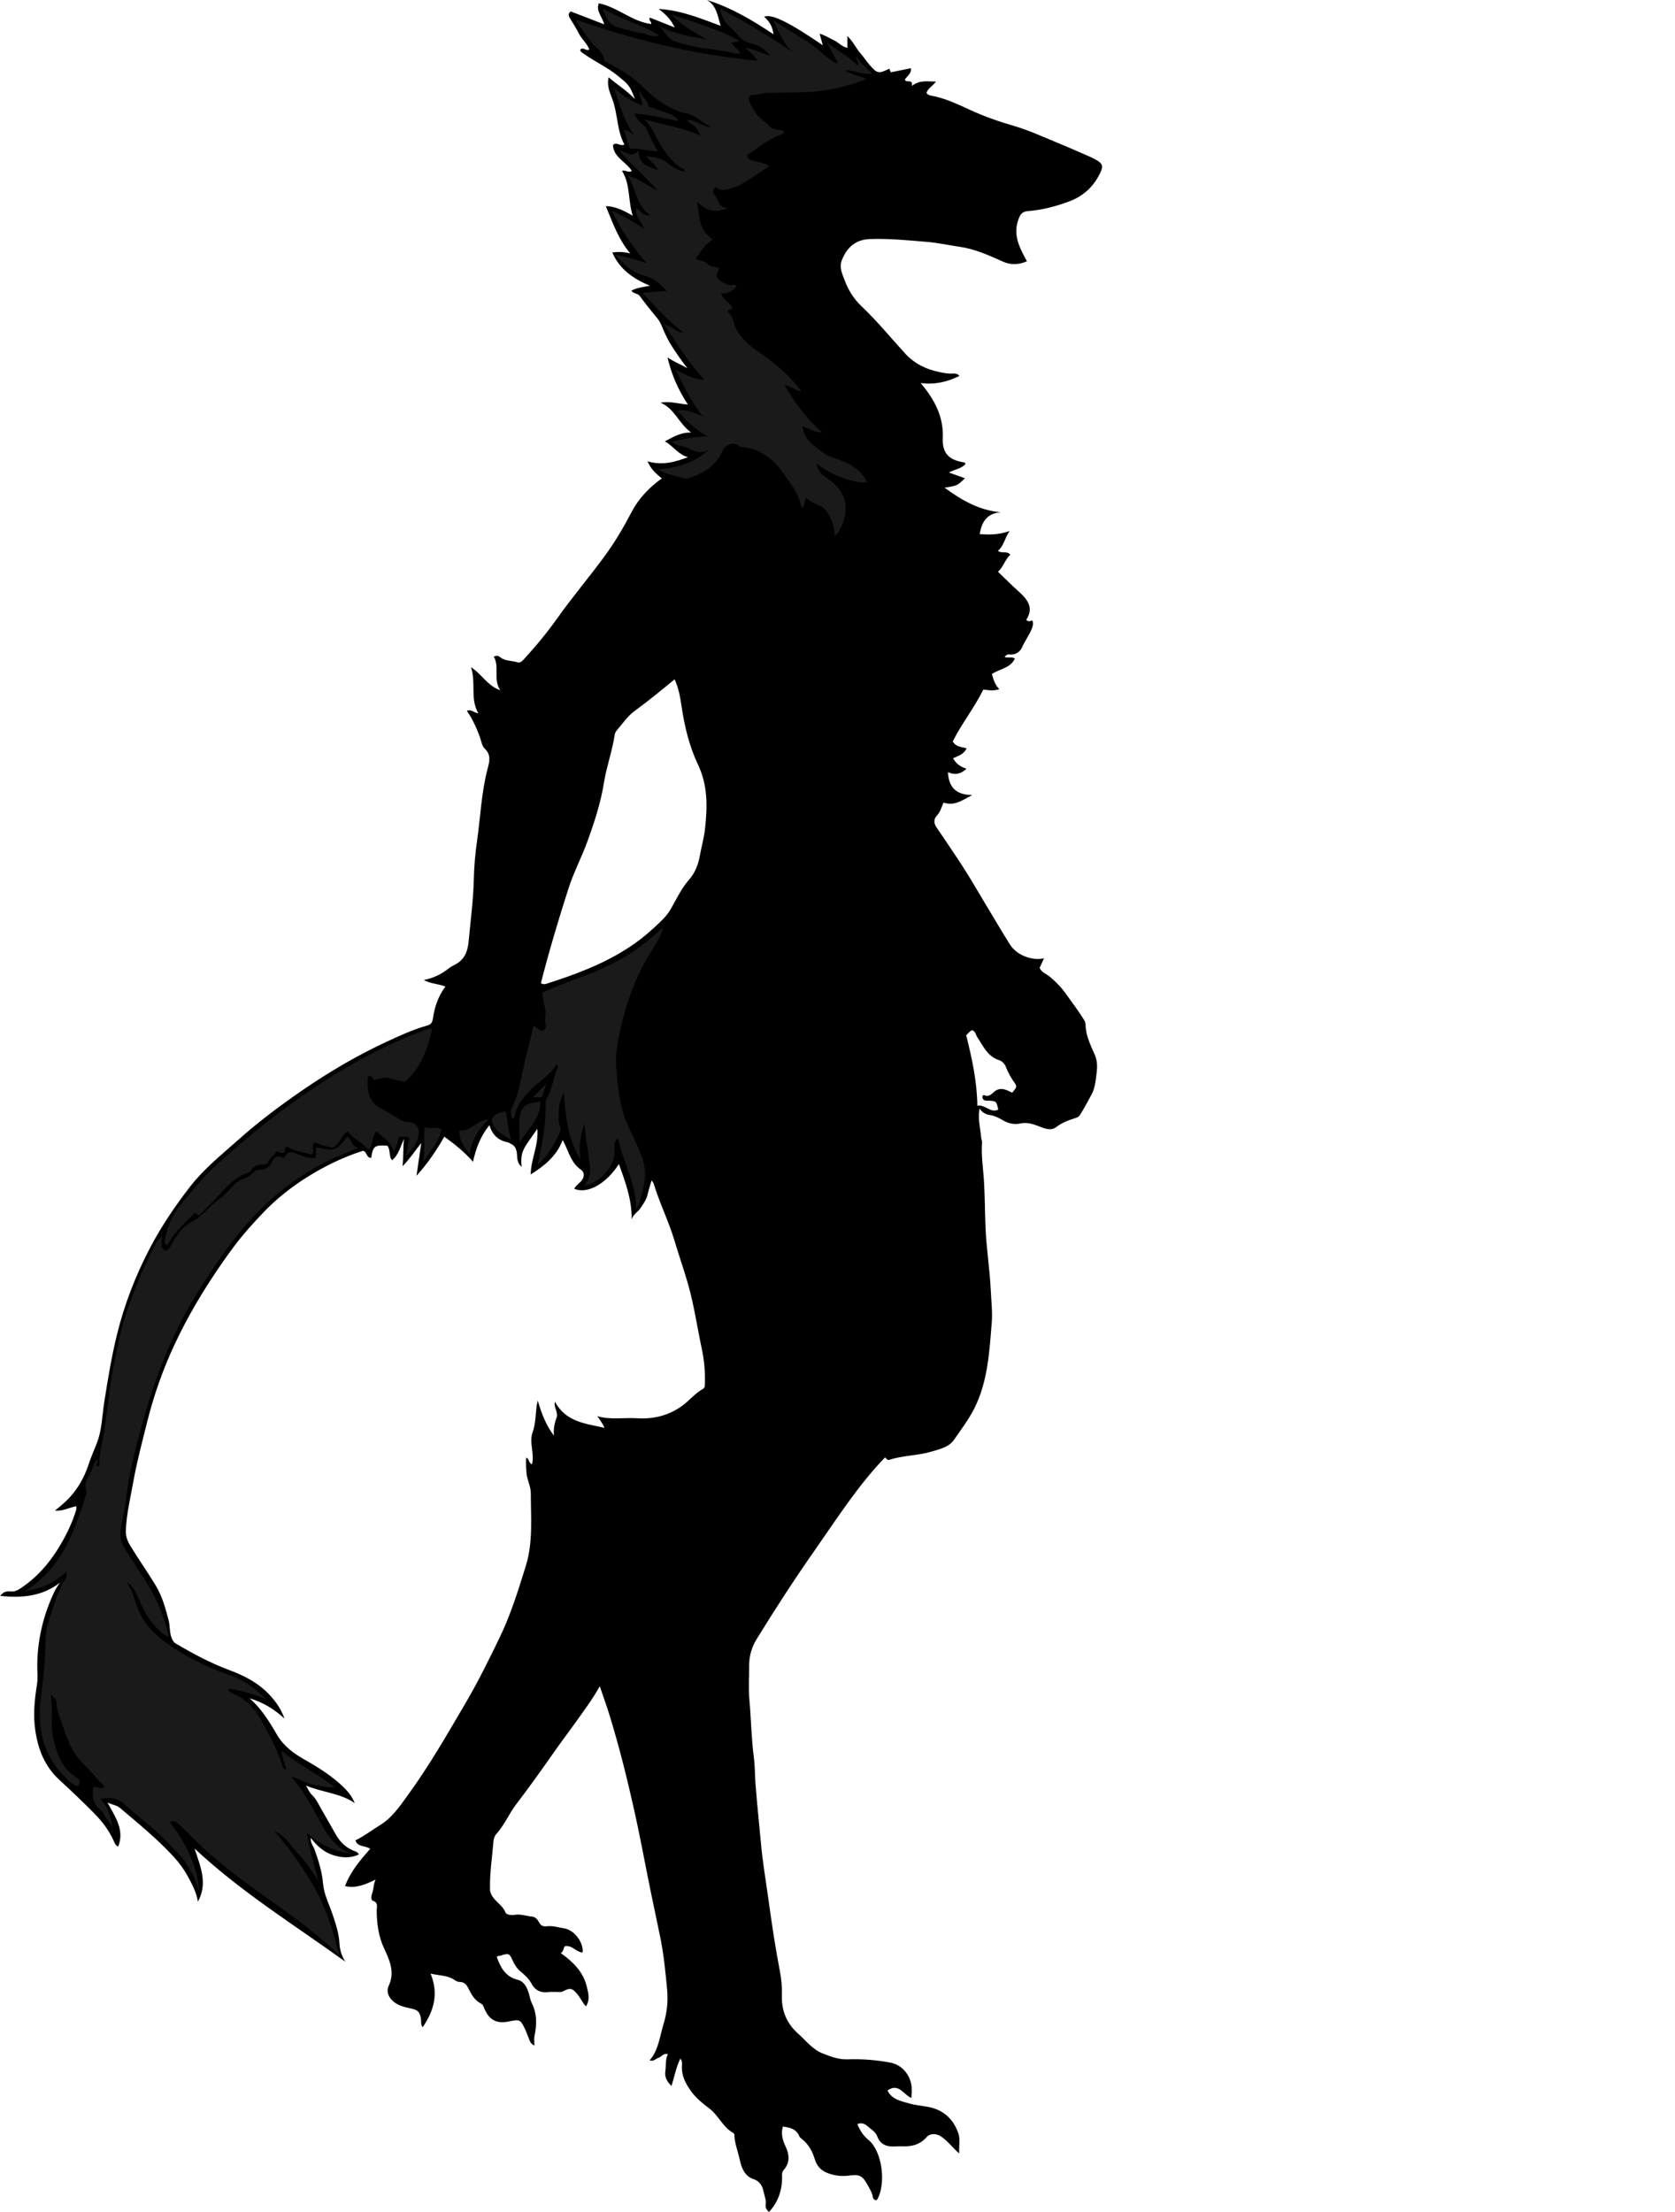 <?xml version="1.0" encoding="utf-8"?>
<!-- Generator: Adobe Illustrator 24.0.2, SVG Export Plug-In . SVG Version: 6.00 Build 0)  -->
<svg version="1.1" id="Layer_1" xmlns="http://www.w3.org/2000/svg" xmlns:xlink="http://www.w3.org/1999/xlink" x="0px" y="0px"
	 width="1020.86" height="1347.47" viewBox="0 0 1020.86 1347.47" style="enable-background:new 0 0 1020.86 1347.47;" xml:space="preserve">
<style type="text/css">
	.st0{fill:#1A1A1A;}
</style>
<g>
	<path d="M271.47,600.97c-4.63-1.7-9.18-1.68-13.22-3.99c5.89-1.05,10.99-3.63,15.53-7.25c1.58-1.26,3.43-1.88,5.07-2.97
		c4.76-3.18,6.25-7.84,6.76-13.26c1.18-12.62,2.85-25.16,3.17-37.89c0.19-7.84,0.88-15.82,1.99-23.58
		c2.11-14.71,2.64-29.65,6.51-44.12c1.03-3.85,2.09-8.16-1.71-11.69c-1.81-1.69-2.14-4.39-2.93-6.67
		c-2.01-5.8-4.56-11.33-8.08-16.53c2.81-1.15,4.29,1.32,6.96,1.47c-5.16-8.84-1.23-18.4-4.48-28.06
		c6.78,4.36,10.04,11.4,17.88,14.06c-4.58-6.61-0.22-14.16-3.99-20.52c1.37-0.56,2.65-0.73,3.79,0.27
		c3.05,2.66,7.11,2.06,10.62,3.23c1.28,0.43,2.37-0.15,3.63-1.51c7.36-8,14.33-16.38,20.57-25.18c9.37-13.21,19.88-25.52,29.41-38.6
		c6.12-8.41,11.24-17.2,16.03-26.34c4.32-8.26,10.72-14.91,18.36-20.4c-3.46-2.87-6.68-5.64-8.68-10.4
		c8.92,2.63,16.78,0.45,24.63-2.56c-5.97-1.54-9.13-6.95-14.08-9.6c4.59-2.32,9.08-5.48,15.98-5.41
		c-7.55-5.49-10.03-14.6-18.6-18.13c5.59-1.15,10.84,0.71,16.66,1.09c-5.93-8.94-10.05-18.4-12.42-28.71
		c3.86,2.68,8.11,4.29,12.14,6.61c-3.38-4.21-6.37-8.63-9.29-13.1c-2.43-3.71-4.32-7.72-6.01-11.78c-0.76-1.84-1.5-3.57-2.76-5.13
		c-3.7-4.58-7.46-9.13-10.91-13.9c-1.32-1.83-3.72-1.31-5.24-3.35c3.55-1.9,7.31-2.18,11.31-3.01c-9.8-4.17-18.37-9.72-22.9-20.29
		c3.6-0.43,7.19-0.4,10.97,0.63c-7.14-8.44-10.71-18.6-14.9-28.79c5.89,0.01,10.95,2.72,16.41,5.77
		c-3.01-9.07-1.26-18.77-6.56-27.32c2.41-0.64,4.01,1.45,5.97,0.06c-3.32-5.52-11.09-8.09-11.48-15.72
		c2.21-2.38,4.39,1.06,6.95-0.36c-4.6-8.6-3.94-18.55-7.32-27.62c-1.41-3.79-3.46-8.09-2.3-13.33c5.44,4.58,10.94,8.02,16.05,13.19
		c-3.2-8.59-4.29-9.01-9.99-13.75c-6.61-5.49-14.42-8.95-21.33-13.87c-0.98-0.7-2-1.11-1.97-2.45c1.8-1.85,3.34,1.12,5.49-0.02
		c-1.32-3.76-4.62-6.32-6.4-9.81c-1.62-3.19-3.51-6.25-5.4-9.29c-0.91-1.45-1.26-2.68,0.47-4.14c6.56,2.53,13.26,5.12,20.42,7.88
		c-1.14-4.67-5.2-7.99-3.29-12.83c11.33,2.31,20.2,11.09,31.87,12.65c0.59-1.66-1.9-2.09-0.76-3.94c4.82,1.91,9.7,3.85,15.16,6.02
		c-2.24-4.56-5.14-7.87-9.87-11.28c13.93,0.8,25.61,5.79,37.87,10.28c-1.91-6.07-2.41-12.15-8.3-15.73
		c14.82,4.67,27.59,12.28,40.48,20.88c-0.58-4.87-2.62-8.06-5.74-10.68c4.54-1.94,14.71,2.99,35.8,17.36
		c-0.67-2.41-1.23-4.45-1.95-7.06c3.44,1.03,5.98,2.73,8.7,4.01c2.8,1.32,4.86,3.91,8.23,4.67c0-2.26,0-4.4,0-7.25
		c3.53,3.43,5.25,7.44,8.03,10.61c1.94,2.21,3.53,4.72,5.46,6.94c4.74,5.43,5.46,5.53,11.89,2.47c0.12,0.05,0.3,0.07,0.34,0.15
		c0.23,0.59,0.43,1.2,0.7,1.95c4.03-0.82,8.08-1.64,12.32-2.5c0.38,3.4-2.4,4.73-3.71,6.97c0.91,2.34,5.07-0.79,4.27,3.85
		c4.92-3.9,9.56-2.59,14.74-2.73c-2.02,2.8-4.95,4.09-5.86,7c1.31,1.71,3.27,1.64,5.15,2.08c7.33,1.7,14.17,4.85,20.94,8
		c8.9,4.14,18.04,7.33,27.47,10.06c8.72,2.53,17.05,6.4,25.48,9.85c7.24,2.96,14.38,6.15,21.55,9.27c1.05,0.46,2.04,1.05,3.04,1.62
		c3.53,2,4.2,3.62,2.54,7.25c-3.87,8.41-10.07,14.47-18.79,17.78c-8.27,3.13-16.74,5.37-25.61,6.06c-3.69,0.29-4.81,2.27-5.99,5.93
		c-2.95,9.14,1.1,16.62,5.49,24.65c-5.03,2.08-9.86,2.31-14.39,0.29c-8.65-3.86-17.28-7.83-26.72-9.16
		c-6.47-0.91-12.83-2.37-19.4-2.93c-11.7-0.99-23.37-2.15-35.11-1.77c-8.95,0.29-14.13,5.15-17.21,12.89
		c-1.75,4.39,0.31,8.52,1.75,12.34c2.2,5.81,5.48,11.21,10.08,15.56c9.53,9,17.8,19.16,26.62,28.8c5.73,6.27,12.63,9.68,20.71,11.37
		c2.75,0.57,5.46,1.2,8.28,0.97c1.67-0.14,3.16,0.19,4.23,1.44c-7.33,3.66-15.05,5.5-23.63,4.36c8.38,9.94,14.03,20.37,13.48,33.48
		c-0.39,9.24,3.67,13.48,13.06,14.87c0.25,0.04,0.44,0.39,0.88,0.79c-2.42,3.09-6.45,3.28-10.21,5.37c3.63,1.3,6.64,2.38,9.77,3.49
		c-4.75,4.58-4.75,4.58-12.42,5.73c10.43,7.62,21.07,13.86,34.32,14.98c-8.33,0.57-11.71,5.77-12.89,13.31
		c5.78,0.39,11.55,0.5,18.21-1.89c-3.09,4.49-3.43,9.01-7.14,12.11c2.5,1.88,5.75-0.26,7.57,2.41c-3.08,2.56-3.96,6.93-7.47,10.36
		c4.35,4.15,8.57,8.37,13,12.36c5.32,4.79,8.79,9.92,4.2,16.84c1.34,1.69,2.61,0.45,3.77,0.5c0.72,2.07,0.08,3.87-0.73,5.74
		c-1.59,3.64-3.98,6.81-5.57,10.5c-1.18,2.73-4.17,4.93-7.89,4.39c-1.35-0.19-2,0.66-2.83,1.48c2.02,0.96,4.3-0.37,6.33,1.02
		c-2.82,6-9.57,6.32-14.02,9.42c0.97,3.54,1.86,6.48,4.5,9.23c-3.48,1.15-6.44,0.68-9.73,0.21c-5.37,11.01-13.2,20.72-18.65,31.64
		c2.06,3.5,5.45,3.28,8.42,4.16c-1.49,3.64-5.04,4.65-8.22,6.05c1.73,3.24,4.35,5.21,8.21,6.4c-3.53,3.26-6.96,4.05-11.32,2.13
		c0.46,9.01,4.69,13.84,14.84,13.87c-6.35,3.44-11.12,6.84-17.52,4.64c-1.28,2.65-1.86,5.7-4.15,8.03
		c-1.83,1.86-1.89,4.45-0.29,6.82c5.64,8.4,11.41,16.72,16.86,25.24c4.74,7.42,9.11,15.07,13.66,22.61
		c4.8,7.96,9.49,15.98,14.45,23.85c3.98,6.32,13.46,10.04,20.7,8.29c-0.93,2.02-1.79,3.88-2.67,5.79c1.13,2.81,4.09,3.71,6.18,5.43
		c3.84,3.15,7.09,6.56,10,10.68c3.49,4.93,7.18,9.72,10.4,14.85c0.73,1.16,1.38,2.13,1.4,3.56c0.09,6.59,2.96,12.44,5.53,18.24
		c1.59,3.6,1.71,7.12,1.29,10.65c-0.56,4.67-0.96,9.74-3.12,13.72c-2.32,4.25-4.6,8.61-7.23,12.73c-0.81,1.27-2.44,1.61-3.83,2.06
		c-3.74,1.2-7.26,2.6-10.48,5.1c-3.39,2.63-7.49,0.72-10.81-0.55c-3.74-1.43-7.1-2.47-11.17-1.61c-3.77,0.8-7.48-0.09-10.9-2.15
		c-2.36-1.42-4.81-2.61-7.7-3.04c-2.14-0.32-4.39-1.22-6.19-3.97c-1.15,6.74,0.57,12.43,1.05,18.17c0.07,0.81,0.54,1.61,0.49,2.39
		c-0.62,8.31,0.78,16.54,1.23,24.79c0.5,9.11,0.5,18.21,0.88,27.31c0.53,12.82,2.63,25.51,3.21,38.37
		c0.29,6.43,1.11,12.94,0.59,19.3c-1.46,18.05-2.38,36.32-10.9,52.92c-3.36,6.54-7.86,12.4-12.02,18.45
		c-3.31,4.82-8.97,5.87-14.08,7.4c-8.27,2.48-17.12,2.19-25.37,4.94c-1.4,0.47-1.93-1.05-2.72-1.44
		c-16.55,17.21-29.28,37.24-42.87,56.65c-12.36,17.66-24.08,35.71-35.36,54.06c-2.93,4.77-4.55,10.11-4.53,15.83
		c0.02,7-0.52,14.05,0.12,20.99c1.1,11.8,1.18,23.66,2.76,35.43c0.68,5.05,0.55,10.2,0.93,15.3c0.94,12.47,2.3,24.92,3.42,37.36
		c1.01,11.19,2.97,22.36,4.5,33.53c2.02,14.75,4.21,29.42,7.03,44.04c0.88,4.57,1.33,9.49,1.17,14.26
		c-0.3,9.49,2.83,17.3,9.98,23.62c4.79,4.24,8.61,9.56,14.94,12.02c4.91,1.91,9.67,3.77,15.13,3.58c8.74-0.31,17.47,0.36,26.06,1.99
		c7.09,1.35,12.19,7.41,12.96,14.68c0.16,1.47,0.02,6.37-0.19,6.81c-4.69-1.82-7.64-9.44-14.53-4.5c2.77,5.56,8.2,6.4,13.09,7.84
		c3.73,1.09,7.69,1.4,11.53,2.11c9.33,1.71,15.45,7.26,18.57,16.05c1.36,3.82,0.24,7.91,0.56,12.37c-4.1-3.52-7.01-7.68-11.19-10.45
		c-2.7-1.79-6.61-1.91-8.6,0.39c-4.23,4.88-9.57,6.04-15.6,5.65c-0.5-0.03-1-0.04-1.5,0c-5.62,0.45-10.72,0.35-13.22-6.33
		c-0.85-2.27-3.51-3.95-5.52-5.68c-1.74-1.49-3.74-2.73-6.46-1.44c1.53,3.77,3.67,7.07,6.75,9.57c8.3,6.75,10.88,26.19,5.48,36.12
		c-0.15,0.27-0.51,0.42-0.8,0.65c-1.79-0.08-1.96-1.79-2.2-2.82c-0.58-2.47-1.91-4.51-3.09-6.65c-3.12-5.67-5-6.36-11.32-5.54
		c-4.58,0.59-9.13,0.04-13.52-1.77c-3.8-1.57-6.08-4.41-7.19-8.06c-1.52-5.01-3.91-9.32-8.04-12.59c-0.52-0.41-1.16-0.85-1.38-1.42
		c-1.79-4.53-5.69-5.42-10.08-6.06c-1.3,4.29-0.19,8.23,1.52,11.88c2.45,5.2,3.01,10.08-1.08,14.65c-0.9,1.01-0.99,2.05-0.95,3.21
		c0.26,8.35-2,15.81-7.93,22.32c-1.44-1.16-2.32-2.62-2.04-4.47c0.42-2.74-0.73-5.22-1.24-7.75c-0.71-3.49-2.2-6.47-6.27-7.84
		c-5.41-1.82-7.28-6.95-8.34-11.92c-1.02-4.78-2.92-9.37-3.2-14.3c-0.04-0.66,0.01-1.46-0.62-1.8c-6.41-3.46-8.98-10.65-14.65-14.95
		c-4.27-3.24-8.51-6.59-11.69-11.24c-3.08-4.51-5.29-8.96-5.06-14.49c0.06-1.36,0.43-2.9-0.96-4.7c-2.74,5.67-3.63,11.37-5.42,16.74
		c-2.39-2.53-4.36-5.12-3.71-9.22c0.54-3.35-0.14-6.88,1.55-10.21c-2.84-0.72-3.78,1.6-5.5,2.12c-1.8,0.55-3.15,2.54-5.63,1.68
		c5.53-6.37,6.14-14.59,8.45-22.05c2.07-6.68,2.89-13.87,2.22-21.01c-1.01-10.76-2.05-21.52-4.23-32.13
		c-2.56-12.45-5.25-24.86-7.72-37.33c-2.6-13.1-5.07-26.23-7.98-39.28c-4.36-19.54-9.18-38.96-15.05-58.1
		c-1.8-5.86-3.91-11.63-6.07-18.03c-4.21,7.52-8.92,13.89-13.52,20.33c-5.12,7.17-10.46,14.18-15.5,21.42
		c-7.09,10.19-14.37,20.26-21.9,30.13c-4.47,5.86-7.24,12.8-12.25,18.29c-1,1.1-1.53,2.95-1.65,4.5c-0.76,9.52-2.27,19-2.09,28.59
		c0.01,0.33-0.04,0.67,0.01,1c0.84,6.02,7.28,8.15,9.38,13.46c0.67,1.7,3.72,1.83,5.93,1.51c3.52-0.52,6.84,0.81,10.27,1.09
		c2.17,0.17,3.58,2.09,4.43,3.68c1.22,2.3,2.92,2.42,4.9,2.21c3.53-0.37,6.88,0.77,10.26,1.29c6.29,0.96,11.96,8.72,11.27,14.69
		c-3.98-0.13-6.41-4.78-10.92-3.76c-0.82,1.2-0.64,3.12-2.4,4.14c7.4,5.27,13.66,11.29,15.85,20.39c0.96,3.98,2.13,7.97-0.49,12.06
		c-2.23-2.27-3.34-5.24-5.37-7.58c-2.98-3.44-4.19-3.9-8.32-1.7c-1.86,1-3.93,0.32-5.89,0.48c-0.83,0.07-1.68-0.09-2.5,0.03
		c-4.82,0.72-8.59-0.41-11.11-5.09c-1.61-3-4.17-5.31-6.9-7.55c-1.82-1.5-3.38-3.87-4.48-6.34c-2.09-4.69-2.56-4.73-7.47-3.15
		c-0.76,0.24-1.67-0.01-2.32,0.77c2.31,6.41,5.17,12.08,12.81,13.97c4.09,1.01,5.85,5.1,6.92,8.91c0.48,1.71,0.78,3.62,1.54,5.12
		c3.35,6.55,3.18,13.24,1.73,20.17c-0.37,1.75-0.05,3.64-0.05,5.86c-2.77-1.18-3.04-3.7-3.89-5.56c-0.51-1.12-0.88-2.46-1.43-3.61
		c-3.25-6.92-3.29-6.9-10.68-5.45c-7.08,1.39-11.54-1.04-14.42-7.68c-0.5-1.16-0.84-2.64-2.11-3.27c-4.11-2.06-5.97-5.81-7.93-9.67
		c-0.9-1.77-2.39-3.58-5.04-3.52c-1.05,0.02-2.25-0.55-3.16-1.19c-4.23-2.95-9.22-2.62-14.63-3.89c4.97,12.11,2.16,22.42-4.81,32.67
		c-1.38-1.88-0.81-3.41-1.01-4.78c-0.69-4.81-1.92-5.77-6.8-6.81c-3.6-0.76-7.14-1.59-10.21-4.25c-3.17-2.76-4.14-6.39-2.73-9.33
		c4.07-8.49,0.41-15.97-2.83-22.99c-3.45-7.49-4.36-14.99-4.45-22.92c-0.02-2.18,1.19-4.84-2.43-6.03c-1.22-0.4-0.88-3.2-0.31-4.63
		c0.99-2.46,0.59-5.04,2.08-8.21c-6.35,2.99-11.84,5.5-18.64,3.96c3.36-8.93,9.29-15.86,15.31-22.69c-3.01-2.21-7.4-0.81-9.03-5.14
		c5.42-2.66,10.18-6.31,15.27-9.46c7.26-4.48,11.89-11.48,16.78-18.19c12.99-17.83,23.92-36.96,35.09-55.95
		c7.56-12.86,14.12-26.22,20.63-39.59c6.85-14.07,11.46-29.04,16.11-43.97c4.53-14.56,3.05-29.48,3.06-44.29
		c0-3.33-1.4-6.67-2.25-9.97c-0.54-2.11-0.97-10.22-0.45-11.82c1.75,0.78,1.3,3.23,3.42,4.14c1.69-6.61-1.93-13.29,0.42-19.69
		c2.27-6.17,1.48-12.87,3.1-19.16c2.19,7.4,4.68,14.46,9.84,21.39c-0.31-4.29,0.37-7.74,1.56-10.74c1.41-3.54-1.83-6.08-0.94-9.99
		c6.63,12.34,18.41,13.34,30.26,15.95c-1.4-2.9-2.84-4.92-4.44-7.09c8.11,2.32,16.33,0.75,24.44,1.26
		c11.14,0.7,21.92-2.37,30.72-10.4c2.87-2.61,5.66-5.48,9.15-7.42c1.37-0.76,1.25-2.18,1.29-3.53c0.19-7.11-0.43-14.09-1.93-21.09
		c-2.75-12.9-4.63-26.01-8.19-38.71c-2.49-8.89-5.65-17.65-8.25-26.5c-3.56-12.08-9.26-23.3-12.86-35.31
		c-0.18-0.6-0.69-1.09-1.27-1.97c-0.87,3.01-1.81,5.75-2.43,8.57c-0.69,3.14-2.56,5.66-4.23,8.21c-1.6,2.44-4.55,3.87-5.5,7.03
		c0.23-12.04-3.88-22.86-7.75-33.75c-7.79,12.11-19.31,18.52-27.23,15.06c1.05-2.14,3.15-3.33,4.56-5.11
		c1.73-2.17,1.72-5.02-0.52-6.54c-5.22-3.55-6.97-9.23-9.34-14.52c-0.46-1.03-1.02-1.99-1.74-3.51
		c-3.7,9.72-11.03,15.66-19.47,20.94c0-9.31,4.97-17.92,3.99-27.79c-7.02,10.68-10.78,12.76-9.51,23.11
		c-3.33-2.46-2.53-6.21-3.06-9.09c-0.51-2.78-1.72-4.02-3.86-5.05c-0.59-0.28-1.16-0.69-1.78-0.81c-5.73-1.08-9.22-4.61-11-10.35
		c-5.29,6.53-8.1,13.85-10,22.28c-5.3-6.18-11.29-10.76-17.47-15.31c-4.57,8.12-10.07,16.24-16.96,23.85
		c0.98-6.67,1.96-13.34,2.94-20.01c-3.9,4.84-7.16,9.9-11.44,14.21c0.66-5.62,0.21-11.09,0.9-16.62c-2.23,4.49-3.15,9.57-7.24,12.93
		c-2.26-2.38-0.72-6.17-2.91-8.82c-7.68-0.6-8.79,0.21-9.83,7.39c-3.03,0.11-2.51-3.74-4.98-4.31
		c-12.81,4.03-24.85,10.05-36.23,17.41c-5.22,3.38-10.18,7.11-14.93,11.12c-6.7,5.65-12.61,12.13-18.41,18.63
		c-6.08,6.82-11.54,14.25-16.75,21.78c-10.88,15.73-20.68,32.12-28.75,49.49c-7.02,15.1-12.52,30.72-16.54,46.88
		c-2.99,12-6.2,23.97-8.38,36.14c-1.78,9.96-4.22,19.85-4.59,30.04c-0.12,3.4,1.07,6.39,2.8,9.23c5,8.22,10.59,16.06,15.55,24.32
		c3.93,6.56,5.81,13.7,7.74,20.94c0.93,3.5,0.43,7.15,1.76,10.61c0.58,1.51,1.24,2.77,2.49,3.51c10.4,6.15,21.06,11.89,32.36,16.1
		c9.55,3.55,18.24,7.95,25.21,15.57c3.8,4.15,6.89,8.64,8.8,14.15c-6.18-5.75-13.17-9.97-21.22-12.35
		c7.13,6.26,11.96,14.09,16.61,22.12c3.88,6.71,9.91,11.27,16.59,15.06c8.84,5.02,17.48,10.36,24.71,17.63
		c2.51,2.52,4.67,5.35,6.1,8.99c-8.67-6.03-19.17-6.36-29.66-10.64c1.45,2.62,2.14,4.25,3.49,5.54c1.31,1.26,2.4,2.64,3.31,4.27
		c3.7,6.71,7.61,13.31,11.36,19.99c2.59,4.6,6.13,8.04,11.12,9.97c0.98,0.38,2.21,0.67,2.9,2.17c-5.35,2.51-10.65,2.05-15.99,0.29
		c-5.37-1.76-9.41-5.39-13.37-10.45c-0.09,3.39,1.62,5.04,2.33,7.03c2.39,6.77,4.6,13.51,5.2,20.8c0.55,6.67,3.8,12.74,5.89,19.06
		c1.9,5.74,3.82,11.37,4.14,17.57c0.19,3.67,1.3,7.57,3.55,11.01c-30.89-22.28-63.34-42.24-91.89-68.94
		c3.69,11.18,8.18,21.39,2.04,32.36c-0.88-5.54-3.38-10.35-5.97-15.1c-2.35-4.31-5.21-8.33-8.53-11.96
		c-10.08-11-21.64-20.39-32.98-30.02c-1.96-1.67-4.44-1.82-7.6-3.27c4.8,8.86,10.5,16.76,6.52,26.79c-1.71-0.5-2.35-2.55-2.98-3.94
		c-2.92-6.36-7.11-11.71-11.98-16.61c-6.83-6.87-13.82-13.57-20.97-20.12c-8.66-7.93-12.8-18.17-14.56-29.77
		c-1.47-9.65-0.51-18.97,1.01-28.43c0.6-3.74,0.11-7.65,0.14-11.48c0.11-14.75,3.28-28.88,9.24-42.3c1.2-2.71,2.58-5.6,4.75-8.22
		c-10.86,8.43-23.03,9.62-36.58,8.18c2-2.65,4.06-2.94,6.19-2.71c2.46,0.26,4.36-0.64,6.36-1.98c10.42-6.96,18.25-16.23,24.49-26.98
		c3.69-6.35,6.84-12.94,9.05-19.98c0.32-1.02,0.45-1.82,0.23-2.97c-4.25,0.76-7.95,3.13-12.93,2.63c3.53-2.85,6.56-5.33,9.18-8.25
		c5.07-5.63,8.7-12.07,11.1-19.27c1.44-4.32,3.2-8.54,4.93-12.75c3.48-8.46,3.5-17.57,4.91-26.4c2.15-13.53,4.35-27.01,7.62-40.35
		c4.57-18.65,11.44-36.34,20.35-53.28c6.93-13.18,15.27-25.46,24.4-37.2c8.37-10.77,19-19.22,29.1-28.24
		c12.62-11.27,26.13-21.35,40.05-30.87c16.07-10.98,32.85-20.8,50.51-29c7.94-3.69,15.97-7.37,24.44-9.78
		c2.42-0.69,3.3-1.58,3.73-4.24C264.81,613.68,266.98,606.99,271.47,600.97z M411.17,413.83c-8.14,6.7-16.08,13.25-24.43,19.32
		c-4.3,3.13-7.43,7.9-11,12c-0.61,0.7-0.99,1.74-1.13,2.68c-1.49,9.83-4.95,19.17-6.53,29.04c-1.97,12.3-5.9,24.29-10.21,36.08
		c-3.52,9.62-8.32,18.69-11.46,28.49c-6.09,19.02-11.82,38.13-16.74,57.46c1.15,0.86,2.29,0.74,3.41,0.39
		c23.59-7.56,46.51-16.46,65.05-33.7c3.86-3.59,7.97-7.06,10.65-11.74c3.49-6.08,6.45-12.55,11.08-17.82
		c3.86-4.4,5.7-9.36,6.7-14.89c0.98-5.45,2.53-10.75,3.14-16.32c1.48-13.38,1.75-26.3-4.28-39.01
		c-5.31-11.18-8.22-23.25-10.04-35.58C414.58,424.73,413.58,419.11,411.17,413.83z M588.87,630.69c3.54,14.17,6.61,28.16,6.79,42.93
		c4.79-1.05,7.89,4.76,12.75,2.33c-1.14-5.16-1.14-5.16-5.89-5.44c-1.12-0.07-2.3,0.25-3.25-0.79c-1.15-1.26-0.25-2.91,0.51-2.57
		c3.42,1.51,4.8-1.26,6.9-2.64c3.57-2.35,6.87-0.47,10.29,1.14c1.08-1.84,3.48-3.12,1.7-5.54c-2.4-3.27-4.31-6.72-5.78-10.52
		c-0.59-1.54-2.31-3.22-3.87-3.71c-7.17-2.27-9.81-8.64-13.44-14.12c-0.95-1.44-1-3.53-3.04-4.17
		C590.97,628.09,590.23,629.48,588.87,630.69z"/>
	<path class="st0" d="M102.37,997.22c-9.85-5.99-14.63-15.44-18.77-25.33c-1.49-3.56-3.38-6.32-6.5-8.14
		c4.12,5.49,5.06,12.28,7.8,18.32c3.2,7.06,8.4,12.7,14.48,17.28c12.43,9.37,26.26,16.07,40.95,21.27
		c8.31,2.94,15.56,8.08,21.88,14.5c-7.49-2.83-15.01-5.47-23.24-6.35c0.62,1.65,1.87,2.39,3.36,3.03
		c8.27,3.53,13.54,10.09,17.78,17.69c4.51,8.09,8.73,16.31,11.62,25.16c0.4,1.23,0.71,2.92,2.69,3.48
		c-0.8-3.85-2.49-7.38-2.81-11.66c10.31,8.7,22.28,14.19,32.52,22.39c-4.58,0.24-8.85-0.92-13.18-1.7
		c-4.49-0.82-8.26-3.66-13.37-4.68c8.41,9.45,13.44,20.36,19.43,30.7c3.96,6.83,8.85,13.03,16.84,15.86
		c-10.34-1.01-19-5.48-26.84-12.56c1.67,10.07,4.35,19.71,7.11,29.46c-3.75-5.72-7.45-11.51-12.13-16.42
		c-4.65-4.87-8-11.21-14.71-13.97c9.4,10.83,17.63,22.47,24.63,34.86c6.97,12.33,11.14,25.82,14.89,40.64
		c-13.15-12.43-26.65-22.55-40.48-32.25c-13.41-9.4-26.63-18.99-38.95-29.86c-6.24-5.5-11.93-11.51-17.94-17.21
		c-1.61-1.53-3.05-3.16-5.93-1.74c9.64,12.57,16.73,26.2,17.94,42.26c-1.55-3.81-2.34-7.85-4.64-11.48
		c-2.27-3.58-4.16-7.47-7.05-10.54c-3.02-3.2-6.16-6.33-9.22-9.5c-7.83-8.1-17.15-14.43-25.33-22.1c-3.77-3.53-8.49-3.77-13.98-2.77
		c4.54,4.59,5.81,10.21,7.41,16.89c-3.63-3.51-4.83-7.76-7.77-10.37c-4.3-3.82-4.88-8.31-3.98-13.59c2.18-1.26,4.32,2.05,6.64-0.08
		c-0.44-1.97-2.41-2.82-3.63-4.28c-2.81-3.37-5.77-6.74-8.87-9.68c-8.33-7.9-10.93-18.35-14.54-28.45c-1-2.79-2.1-5.47-1.95-8.54
		c0.12-2.57-2.39-3.8-3.52-5.9c0.07,4.74,0.94,9.35,0.58,14.01c-0.48,6.15,0.5,12.19,2.11,18.04c1.97,7.17,5.24,13.65,11.76,18.06
		c1.73,1.17,4.68,2.75,2.04,6.1c-4.22-1-6.93-4.45-9.5-7.16c-12.15-12.87-15.17-28.99-13.16-45.8c1.43-11.97,2.82-23.84,2.87-35.91
		c0.03-7.18,2.74-14.03,4.95-20.83c1.9-5.87,4.13-11.65,7.44-16.92c0.71-1.13,0.32-2.23,0.59-4.3
		c-7.46,7.42-15.95,10.87-25.48,12.12c12.23-7.54,20.82-18.22,26.87-30.95c4.19-8.81,7.34-18.08,10.24-27.4
		c0.29-0.92,0.51-2.1,0.19-2.93c-1.41-3.68,0.35-6.6,2.08-9.49c1.8-3,2.07-6.74,4.5-9.43c1.51,1.45-1.18,2.69-0.09,4.06
		c1.77,0.39,1.52-0.87,1.54-1.76c0.21-8.23,2.73-16.11,3.67-24.22c0.64-5.53,1.64-11.03,2.18-16.54c0.87-8.83,2.67-17.47,4.36-26.11
		c1.93-9.88,4.38-19.69,7.78-29.21c4.72-13.23,10.19-26.13,16.88-38.51c0.73-1.35,2.08-2.05,3.15-3.5c0,1.7,0.06,3.39-0.02,5.09
		c-0.09,1.95,1.11,2.91,2.48,3.72c2.21-0.79,2.87-2.93,3.78-4.53c3-5.29,6.77-10.67,11.79-13.1c7.14-3.46,11.12-9.99,17.3-14.19
		c3.32-2.26,5.96-5.54,8.79-8.47c1.29-1.34,2.73-2.43,4.4-3.11c2.74-1.12,5.41-2.16,7.45-4.53c0.77-0.89,2.32-1.6,3.48-1.56
		c3.81,0.12,6.35-1.68,7.76-4.92c1.59-3.66,4.01-3.83,7.33-2.08c1.75-4.01,3.88-4.38,8.1-2.67c3.14,1.28,6.92,2.97,10.9,2.4
		c0.98-2.11-0.04-4.39,0.78-6.41c11.56,2.45,11.56,2.45,18.81-6.41c2.94,1.41,2.51,6.25,6.74,6.63c-5.58,2.62-11.24,4.56-16.64,7.16
		c-9.71,4.69-18.84,10.13-27.39,16.73c-6.11,4.72-11.85,9.78-17.2,15.32c-8.58,8.88-16.35,18.46-23.35,28.59
		c-10.21,14.77-19.85,29.93-27.53,46.2c-7.86,16.67-13.89,34.01-18.92,51.76c-3.02,10.66-5.81,21.36-8.05,32.19
		c-1.35,6.55-2.1,13.23-3,19.87c-0.82,5.98-2.82,11.75-2.88,17.89c-0.03,2.98,0.75,5.56,2.22,7.92c4.83,7.75,9.91,15.35,14.73,23.11
		c5.63,9.06,9.4,18.93,12.09,29.23C102.68,995.69,102.44,996.36,102.37,997.22z"/>
	<path class="st0" d="M391.54,178.33c4.89-0.11,9.28-0.94,14.81-0.96c-4.27-5.02-8.8-8.25-14.09-9.61
		c-7.2-1.84-11.83-6.59-17.32-12.6c7.27,1.58,13.31,3.08,19.24,5.25c-8.58-9.89-15.85-20.43-21.44-32.25
		c6.8,3.18,13.17,6.96,20.05,11.35c-2.03-4.42-5.84-7.48-5.1-12.62c2.73,1.28,4.18,4.73,8.59,4.31
		c-8.83-6.28-8.61-16.53-13.66-24.16c6.86,1.92,12.25,6.06,18.29,9.24c-7.16-8.54-16.01-15.47-23.33-24.58
		c3.96,0.52,7.35,5.23,11.64-0.09c-0.29,9.39,6.93,9.66,12.07,12.31c-1.93-3.41-4.87-5.87-7.58-8.83c4.49,0.65,9.05,0.92,12.78,3.99
		c3.13,2.58,6.51,4.59,10.72,5.49c0.4-2.35-1.33-1.63-2.08-2.13c-4.54-3.06-7.9-7.25-10.98-11.67c-4.01-5.75-6.05-12.74-11.22-18
		c11.37,3.13,22.98,5.05,33.98,9.72c-0.93-1.9-1.77-3.65-3.13-5.19c-1.43-1.63-3.94-1.9-4.95-4.34c5.46,0.01,9.46,4.55,14.8,4.48
		c-5.23-2.34-9.17-6.87-14.92-8.33c-1.41-0.36-2.87-0.43-4.29-0.96c-8.08-3.01-14.83-7.55-21.06-13.74
		c-5.1-5.06-11.03-9.72-17.61-13.16c-2.17-1.13-4.25-2.43-6.36-3.67c-0.42-0.25-1.12-0.53-1.15-0.85
		c-0.58-5.74-6.01-7.96-8.77-12.12c-2.79-4.21-6.3-7.95-8.4-12.63c35.51,12.42,72,21.24,110.73,25.08
		c-2.64-3.74-5.19-5.93-7.97-8.01c5.24,0.81,9.98,3.12,15.52,4.9c-3.56-4.18-5.6-5.98-10.51-7.09c-4.02-0.91-7.03-2.73-9.53-5.89
		c-1.44-1.82-3.19-3.41-4.92-4.96c-3.02-2.71-4.58-6.13-5.51-10.75c15.5,8.13,29.98,16.83,44.13,26.34
		c-5.59-5.08-8.2-11.79-11.89-19.37c7.36,4.62,13.74,8.78,20.28,12.7c6.59,3.96,11.62,10.13,18.39,13.81
		c0.24-0.26,0.47-0.51,0.71-0.77c-2.3-4.19-4.59-8.38-6.89-12.57c6.23,5.04,13.34,8.76,19.14,14.44c1.6-2.46-1.91-2.92-0.61-5.4
		c2.33,4.44,6.24,6.96,9.39,10.48c-5.49,0.74-10.35-2.03-16.68-2.23c4.51,3.14,9.02,3.36,13.2,5.48
		c-10.46,4.15-20.91,6.69-31.99,7.64c-9.47,0.82-18.88,0.52-28.31,0.76c-2.98,0.08-5.75,1.21-8.79,1.18
		c-2.8-0.03-2.92,2.49-2.08,4.44c1.29,2.99,2.95,5.81,5.07,8.34c2.2,2.63,5.32,4.16,7.58,6.87c1.89,2.26,5.89,0.93,8.59,2.7
		c-0.82,1.67-2.56,1.9-4.01,2.57c-5.97,2.76-11.34,6.47-16.59,10.39c-0.86,0.64-2.3,0.75-1.94,2.39c0.29,1.31,1.15,1.79,2.39,2.15
		c3.67,1.07,7.55,1.49,11.17,3.58c-8.35,4.55-15.16,11.5-24.59,13.89c-2.92,0.74-5.84,1.32-8.35-1.13c-3.68,2.97,0.2,5.39,1.09,7.53
		c0.93,2.24,1.98,5.52,6.68,5.21c-8.04,3.4-13.86,1.6-19.03-3.71c1.33,8.4,0.76,17.37,9.53,22.76c-4.47,3.22-7.64,7.14-10.38,12.06
		c2.69,1.07,5.41,1.11,7.3,3.07c1.76,1.82,4.55,1.49,6.6,2.32c0.36,2.43-2.23,3.79-0.63,6.28c1.36,2.11,3.42,2.37,5.11,3.53
		c1.93,1.32,4.26,0.1,6.61,0.91c-2.17,3.47-5.29,4.96-9.6,4.82c1.3,4.08,5.44,5.55,6.97,8.84c-0.41,1.64-2.31,0.46-2.83,1.91
		c0.13,0.31,0.2,0.87,0.52,1.16c3.07,2.79,2.87,7.1,4.92,10.52c3.28,5.49,7.89,9.52,12.73,12.84c10.01,6.85,19.2,14.35,26.73,24.48
		c-3.71-0.46-6.22-3.2-10.47-4.03c6.44,11.04,13.41,20.53,22.98,28.96c-5.02,0.12-8.12-2.59-11.92-3.76
		c0.76,7.91,6.65,11.71,12.04,15.78c2.72,2.06,5.91,3.23,9.23,4.28c7.66,2.41,14.21,6.5,18.12,13.99
		c-6.02,1.61-23.87-4.89-30.87-11.43c0.72,3.81,2.1,6.13,5.08,8.1c7.21,4.75,13.28,10.77,12.65,20.23
		c-0.37,5.58-1.99,11.14-6.71,16.29c0.21-5.12-1.41-8.9-3.21-12.65c-1.41-2.93-3.39-5.28-6.46-6.47c-2.72-1.05-5.38-2.15-7.69-4.59
		c-1.28,2.26-0.35,5.09-2.78,6.28c-1.47-8.63-6.82-15.22-11.73-21.95c-1.79-2.45-3.61-4.95-6.09-7.03
		c-5.44-4.55-11.25-7.62-18.42-8.1c-2.22-0.15-3.64-2.8-6.59-1.95c-2.43,0.71-4.1,1.64-5.11,3.91c-3.85,8.7-10.82,13.66-19.63,16.54
		c-1.31,0.43-2.63,0.98-3.81,0.63c-5.08-1.48-10.38-2.39-16.25-5.54c12.43-0.93,22.7-4.29,31.25-12.13
		c-4.62,2.97-8.75,1.34-12.88-0.92c-2.92-1.6-6.89-0.71-9.54-3.92c7.3-1.74,14.34-3.06,21.92-3.11
		c-7.72-3.54-13.09-9.59-18.67-15.54c3.91-0.95,6.53-0.42,15.21,3.21c-7.2-9.2-11.59-18.84-16.52-28.39
		c5.45,2.52,10.48,5.91,17.65,6.24c-9.59-10.55-16.69-21.76-24.57-33.77c2.93,0.91,4.62,1.63,6.13,2.77
		c1.42,1.07,2.8,2.25,5.47,2.03C406.77,195.25,399.41,186.59,391.54,178.33z"/>
	<path class="st0" d="M404.13,565c-1.32,5.32-4.27,9.84-7.08,14.33c-9.53,15.26-15.55,31.9-19.29,49.31
		c-1.47,6.83-2.69,13.92-2.21,21.04c0.94,13.73,2.46,27.33,8.92,39.87c2.61,5.06,4.84,10.34,6.86,15.67
		c2.77,7.28,2.03,14.71-0.19,21.98c-0.88,2.88-0.88,6.13-3.59,9.1c0.42-15.57-8.06-28.29-10.79-42.8c-2.8,1.74-2.34,4.51-2.21,6.99
		c0.53,9.6-7.62,19.29-18.47,21.88c3.41-3.98,3.96-8.59,3.33-13.21c-0.64-4.7-1.24-9.43-2.1-14.06c-0.61-3.28-0.45-6.56-1.08-10.57
		c-2.84,7.54-3.49,14.56-2.38,21.91c-8.08-12.74-9.13-26.95-10.16-40.72c-0.87,0.88-3.13,6.69-3.08,10.16
		c0.05,3.42-0.86,6.92,0.77,10.3c0.96,1.98-0.3,4.05-1.11,5.65c-3.21,6.37-6.75,12.59-12.59,17.88c2.61-12.67,5.19-24.66,4.86-37.03
		c-0.04-1.32,0.11-2.53,0.84-3.78c3.4-5.83,3.81-12.76,6.73-18.78c0.11-0.23-0.45-0.78-1.05-1.74
		c-3.99,7.32-11.36,10.72-16.57,16.48c-3.69,4.08-7.13,8.03-8.5,13.52c-0.23,0.93,0.06,2.44-1.78,3.11
		c-1.1-2.46-1.11-4.88,0.05-7.28c4.64-9.66,5.66-20.3,8.3-30.49c1.61-6.25,3.11-12.53,4.6-18.57c1.43-0.31,1.21,0.9,1.72,0.99
		c1.61,0.28,2.45,2.95,4.66,1.38c1.82-1.3,0.92-2.97,0.76-4.48c-0.34-3.2,0.81-6.35-0.22-9.63c-0.92-2.91-1.08-6.07-1.52-8.74
		c11.48-5.43,23.44-8.93,34.82-13.99c8.71-3.87,17.04-8.16,24.64-13.94C394.9,573.05,399.54,569.14,404.13,565z"/>
	<path class="st0" d="M121.44,740.36c-2.02,0.09-1.61-1.37-2.65-1.47c-6.2,6.01-12.7,11.84-17.03,20.01
		c-1.76-1.71-1.44-3.55-1.08-4.91c1.68-6.44,3.62-12.72,7.94-18.12c7.44-9.28,14.89-18.53,23.69-26.56
		c10.07-9.19,20.49-17.95,31.18-26.43c10.39-8.24,21.21-15.81,32.28-23.05c20.41-13.36,41.91-24.58,64.89-32.9
		c0.83-0.3,1.54-0.42,2.72-0.04c-2.92,12.21-6.65,23.87-16.92,32.37c-2.98-1.29-6.13-1.31-8.99-2.35c-3.28-1.19-6.09,0.39-9.4,1.02
		c-0.99-0.8-1.5-3.2-3.87-2.14c-0.74,10.24,0.96,16.23,8.87,19.97c3.67,1.73,7,4.18,10.51,6.24c1.56,0.91,3.17,1.48,5.09,1.58
		c5.53,0.3,7.56,3.88,6.11,9.44c-1.16,4.47-4.03,7.65-7.67,11.7c1.73-4.27,1.03-7.96,2.63-11.42c-2.21-1.35-4.35-0.6-6.65-0.77
		c-1,2.84-1.05,6.01-3.26,8.78c-1.46-5.84-6.5-8.16-10.36-12.18c-3.21,3.28-1.49,8.25-4.96,11.43c-3.36-4.62-9.32-6.34-12.54-11.47
		c-4.31,2.72-4.54,8.06-9.41,10.1c-3.16-0.81-7.12-1.39-10.45-3.42c-3.49,1.89,0.53,5.53-2.31,7.59c-5.07-1.52-10.56-2.1-15.08-4.95
		c-1.85,0.99-0.6,2.76-1.62,3.72c-1.73,1.24-3.01-1.2-5.07-0.37c-0.62,2.48-3.72,3.51-4.7,6.29c-0.31,0.88-1.28,1.48-2.43,1.43
		c-3.27-0.15-6.1,0.44-7.94,3.7c-0.53,0.94-2.21,1.29-3.41,1.8c-6.52,2.73-11.17,7.73-15.83,12.78
		C129.67,732.17,125.37,736.35,121.44,740.36z"/>
	<path class="st0" d="M373.92,53c4.84,5.13,10.89,8.39,17.28,11.31c1.07-2.95-2.09-5.1-1.3-8.94c1.12,4.12,4.97,5.44,5.33,9.23
		c0.1,1.1,1.71,0.71,2.55,1.11c3.97,1.89,8.45,2.39,12.29,4.7c1.17,0.7,2.25,1.28,3.43,3.31c-9.14-1.58-17.53-4.05-26.81-4.5
		c1.41,4.92,6.56,6.42,8.09,10.79c1.44,4.11,3.88,7.88,6.12,12.26c-5.85-0.33-11.02-1.99-16.6-1.69c-2.57-3.28-1.91-7.66-4.39-11.41
		c3.25-0.1,4.47,2.04,6.52,2.93C379.89,73.41,377.62,63.02,373.92,53z"/>
	<path class="st0" d="M431.2,24.21c-7.94-4.34-15.88-8.59-22.11-15.49c13.91,4.91,28.21,8.76,41.47,16.07
		c-1.68,1.35-3.32,0.31-4.63,1.21c1.15,2.44,3.83,3.61,5.36,6.52c-1.5,0-2.79,0.28-3.9-0.05c-7.55-2.23-15.46-2.28-23.1-3.92
		c-4.74-1.02-9.63-1.92-14-3.89c-3.62-1.63-5.41-5.82-8.42-8.73C411.13,20.92,421.23,22.2,431.2,24.21z"/>
	<path class="st0" d="M329.41,670.87c0.07,10.72-7.56,17.14-12.81,24.99c0-5.06-0.45-10.16,0.11-15.15
		c0.71-6.32,3.47-8.46,10.03-9.21C327.53,671.4,328.29,671.14,329.41,670.87z"/>
	<path class="st0" d="M368.23,5.53c10.47,6.64,22.88,9.2,33.35,15.97c-3.78,1.6-6.91-0.78-10.27-1.23
		c-4.42-0.59-8.84-2.2-13.23-3.17c-4.85-1.08-7.46-3.59-9.21-7.74c-0.43-1.03-0.88-2.05-1.32-3.07C367.78,6.04,368,5.78,368.23,5.53
		z"/>
	<path class="st0" d="M286.39,703.31c-3.55-4.6-6.64-8.77-6.42-14.62c6.86,0.86,10.74-6.42,17.64-6.75
		C291.89,688.12,286.94,694.51,286.39,703.31z"/>
	<path class="st0" d="M257.8,707.76c1.42-6.81,0.48-13.74,0.88-21.12c3.54,1.5,7.21-0.66,10.45,1.51
		C267.38,695.57,262.29,701.36,257.8,707.76z"/>
	<path class="st0" d="M308.25,677.02c1.18,5.71,1.37,11.51,3.3,17.42c-3.16-2.24-6.33-3.45-8.73-6.06
		c-4.77-5.21-4.01-8.71,2.69-10.8C306.29,677.34,307.12,677.25,308.25,677.02z"/>
	<path class="st0" d="M333.01,660.17c-0.64,1.91-1.68,5.02-2.7,8.06c-2.22,0.44-4.16,0.35-5.58,0.18
		C327.58,665.57,330.66,662.51,333.01,660.17z"/>
</g>
</svg>
